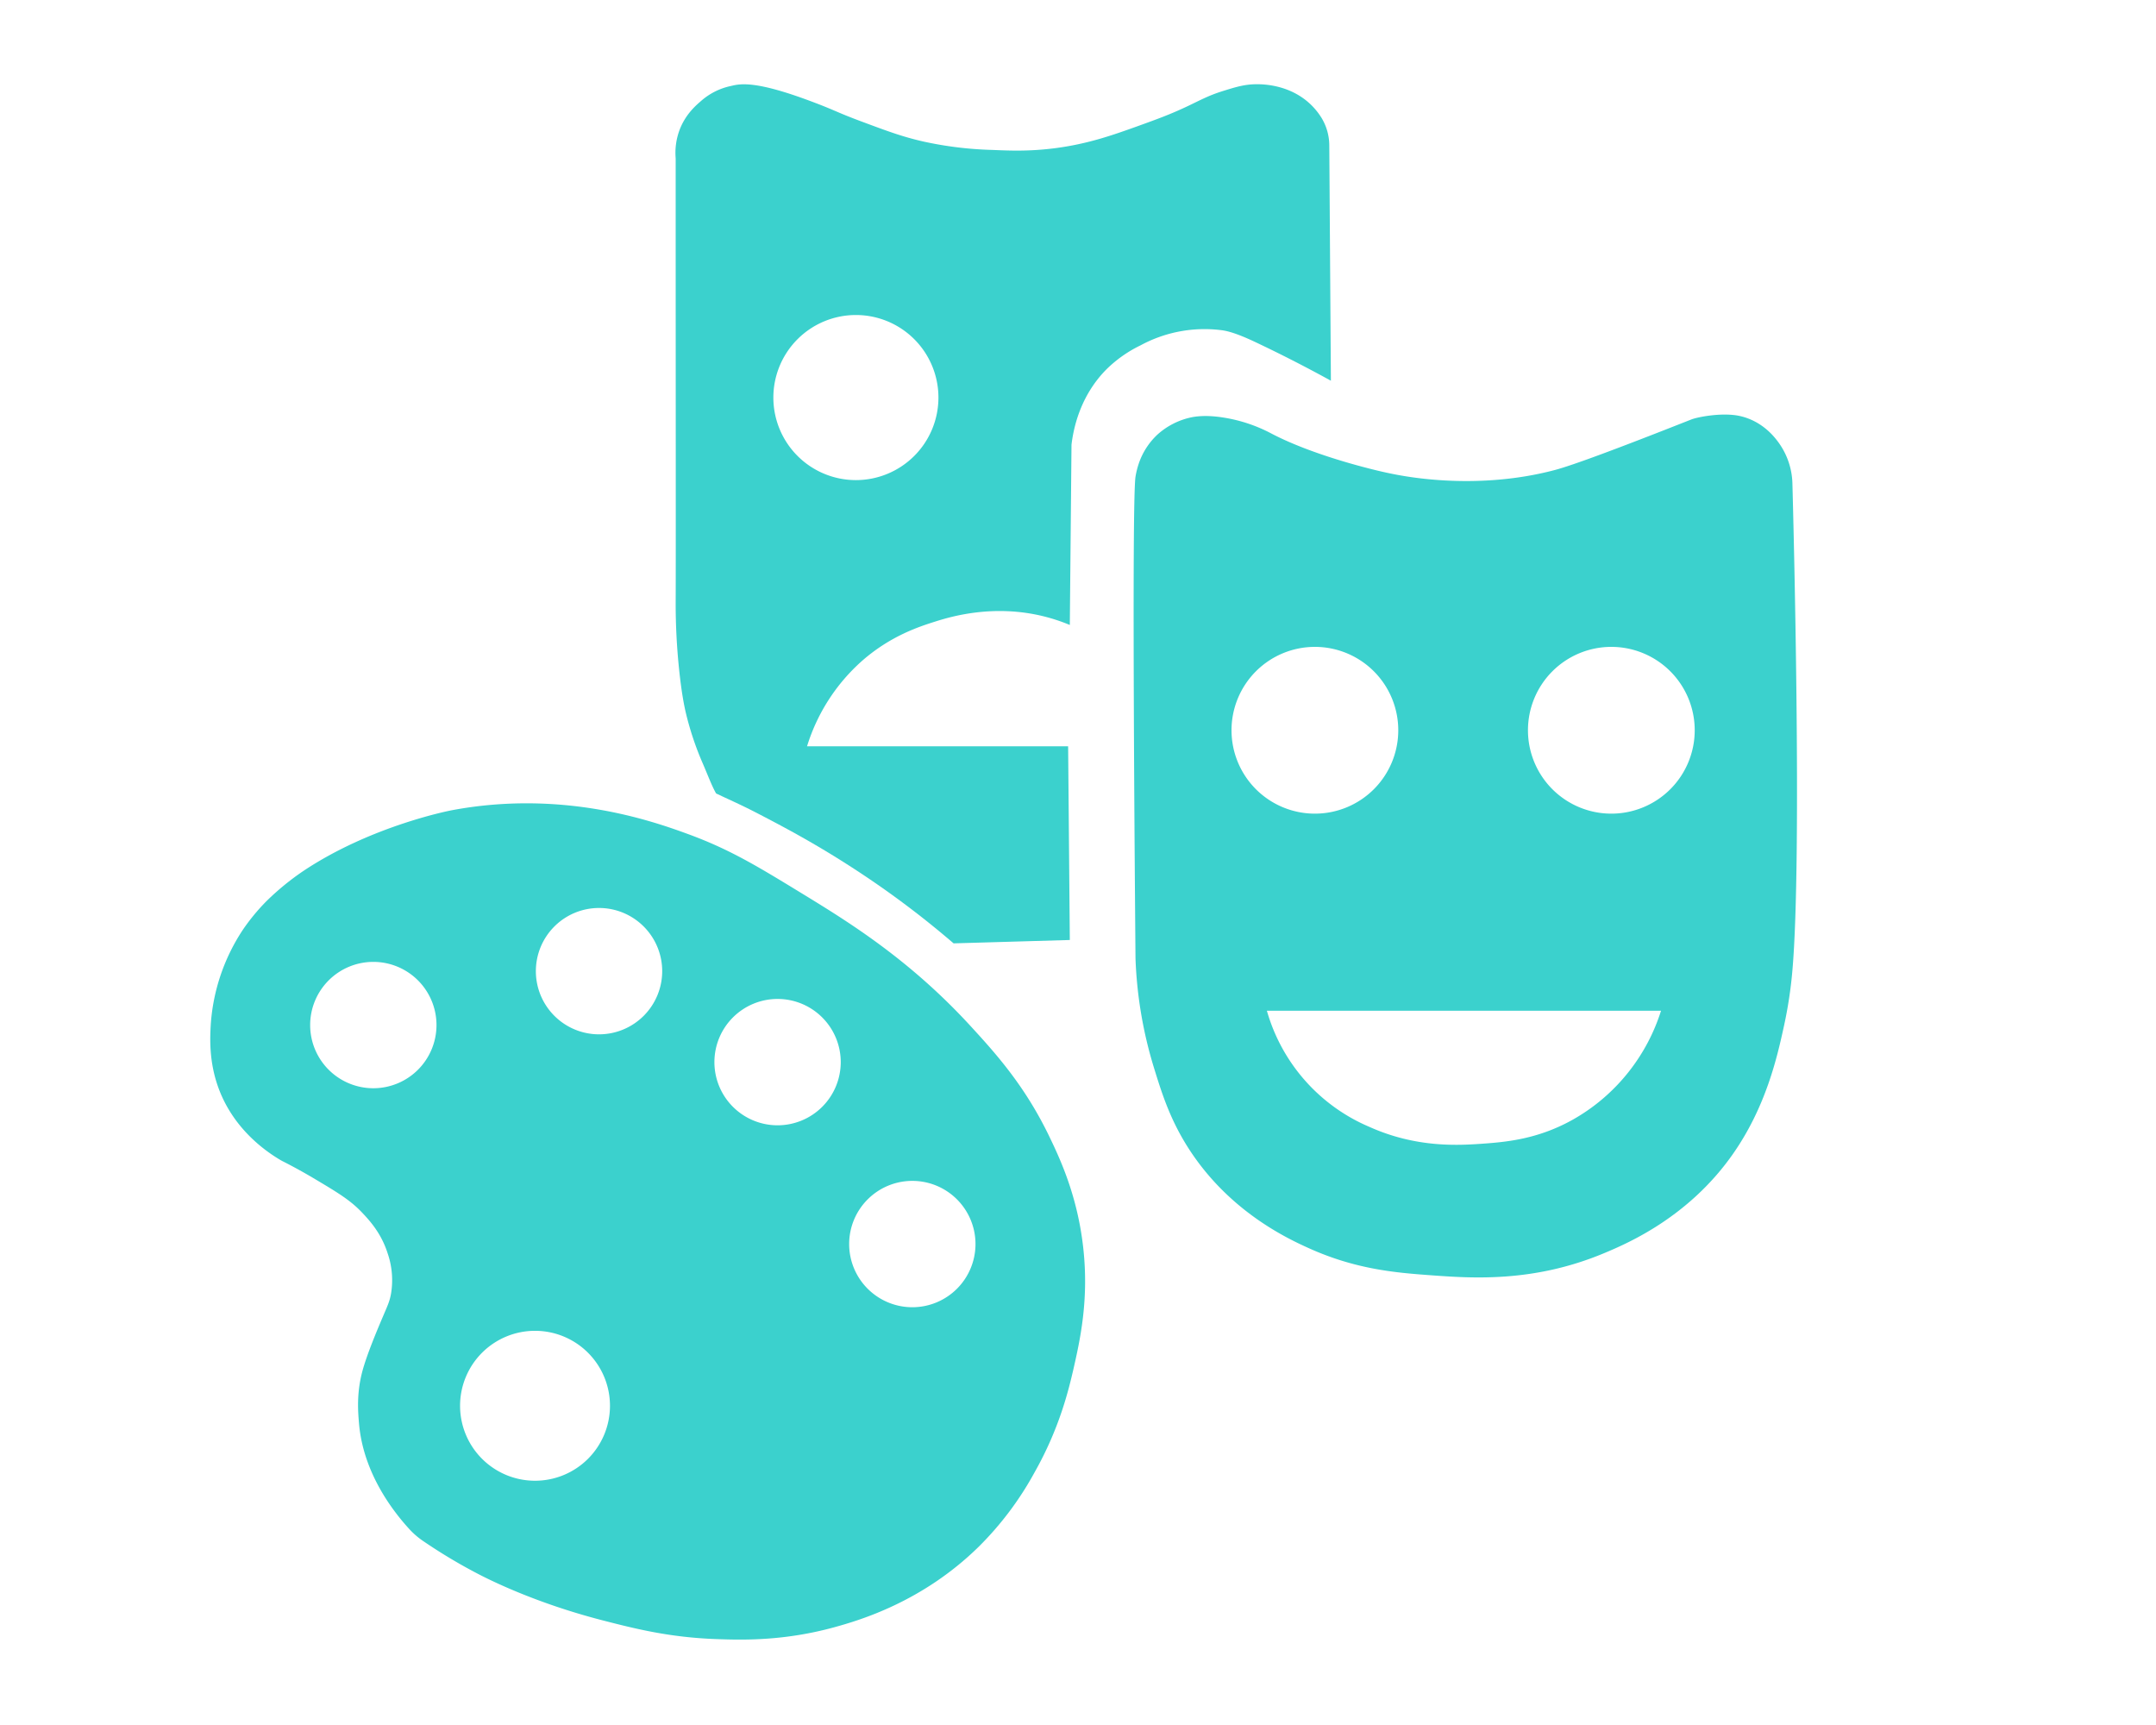 <svg id="Capa_1" data-name="Capa 1" xmlns="http://www.w3.org/2000/svg" viewBox="0 0 1280 1024"><defs><style>.cls-1{fill:#3bd1cd;}</style></defs><path class="cls-1" d="M1064.14,287a43.31,43.31,0,0,0-8-24c-2.3-3.2-9.5-12.9-23-16-10.4-2.39-25.34.56-29,2-43,17-70.34,27.18-81,30-48.64,12.88-93,3-98,2-8.7-1.74-45.66-10.53-71-24a90.61,90.61,0,0,0-27-9c-11.82-2-18.5-.6-21,0a43.42,43.42,0,0,0-19,10,42,42,0,0,0-11,17,50.37,50.37,0,0,0-2,8c-2.33,15.34-.3,251.46,0,286a251.22,251.22,0,0,0,11,65c4.72,15.27,9.84,31.82,22,50,23.89,35.71,57.27,51.26,70,57,27.86,12.55,51.42,14.49,72,16,24.65,1.8,61.11,4.47,103-13,14.56-6.07,49.93-21.35,76-58,20.38-28.64,27.06-59,31-77a256,256,0,0,0,5-33C1070,509.32,1064.68,306.47,1064.14,287Zm-333,146.5a49.5,49.5,0,1,1,49.5,49.5A49.5,49.5,0,0,1,731.14,433.5Zm236,202.5a112.71,112.71,0,0,1-34,29c-20.93,11.54-39.85,13-54,14-13.84.94-38.52,2.33-66-10a106.5,106.5,0,0,1-61-69h234A113.42,113.42,0,0,1,967.14,636Zm-10.5-153a49.5,49.5,0,1,1,49.5-49.5A49.5,49.5,0,0,1,956.64,483Z"/><path class="cls-1" d="M789.19,86.48a31.74,31.74,0,0,0-4.69-16.64A40.87,40.87,0,0,0,779.14,63c-12.65-13-29.68-13-33-13-7.16,0-12.54,1.68-20,4-8.65,2.69-13.52,5.46-21,9-10.4,4.93-18.11,7.71-30,12-14,5-29,10.44-49,13-15.12,1.93-26.77,1.44-37,1a216.14,216.14,0,0,1-41-5c-12.38-2.82-21.16-6.09-37-12-15.08-5.63-14.91-6.37-30-12-32.29-12.06-41.39-10.37-47-9a39,39,0,0,0-18,9c-3.35,2.88-9.64,8.4-13,18a38.94,38.94,0,0,0-2,16c0,138.5.15,239.34,0,264a375.49,375.49,0,0,0,2,39c1.56,15.18,3.3,23,4,26a179.58,179.58,0,0,0,10,30c3.19,7.36,5.39,13.42,8,18,5.72,2.77,14.24,6.48,23,11,5,2.58,16.55,8.54,28,15a575.44,575.44,0,0,1,49,31c11.78,8.33,25.78,18.93,41,32l69-2q-.5-57.5-1-115h-155a111.76,111.76,0,0,1,33-51c16.79-14.59,33.54-20,43-23s34.94-10.6,65-3a106.29,106.29,0,0,1,15,5q.51-53.5,1-107c1-8.37,4.55-28.59,21-45a75.54,75.54,0,0,1,20-14,79.77,79.77,0,0,1,48-9c3,.37,8.36,1.5,20,7s26.92,13.06,45,23ZM508.14,285a49,49,0,1,1,49-49A49,49,0,0,1,508.14,285Z"/><path class="cls-1" d="M643.14,741c-3.38-30.91-13.76-53-20-66-14.58-30.38-31.9-49.55-47-66-35.81-39-71.43-61.15-99-78s-43.91-26.84-69-36c-21.16-7.73-74.26-26.38-140-14,0,0-47.35,8.92-88,36a155.26,155.26,0,0,0-22,18,120.39,120.39,0,0,0-14,17,116,116,0,0,0-19,56c-.44,7.76-1.3,22.61,5,39,8.74,22.71,26.24,35.45,35.16,40.9,1,.62,2,1.2,3.11,1.74,4.69,2.39,11.19,5.85,18.73,10.36,14,8.33,21.07,12.65,28,20,4.28,4.54,11.19,12,15,24a48.87,48.87,0,0,1,2,24c-.84,4.7-2.07,7.11-5,14-3.17,7.49-9.3,21.94-12,32-3.51,13.11-2.59,24-2,31,2.52,29.69,20.54,52.57,30.09,62.94a46.44,46.44,0,0,0,8,6.86,317.13,317.13,0,0,0,32,19.2c5.92,3.1,33.72,17.4,75,28,18.52,4.75,39,10,67,11,15.54.55,39.94,1.23,70-7,14.45-4,52.28-14.79,86-48a190.46,190.46,0,0,0,33-44c14.69-26,20.1-48.51,23-61C641.21,795.51,646.52,771.8,643.14,741Zm-421.5-95a37.5,37.5,0,1,1,37.5-37.5A37.5,37.5,0,0,1,221.64,646Zm96,233a44.5,44.5,0,1,1,44.5-44.5A44.5,44.5,0,0,1,317.64,879Zm38-265a37.5,37.5,0,1,1,37.5-37.5A37.5,37.5,0,0,1,355.64,614Zm106,54a37.5,37.5,0,1,1,37.5-37.5A37.5,37.5,0,0,1,461.64,668Zm80,108a37.5,37.5,0,1,1,37.5-37.5A37.5,37.5,0,0,1,541.64,776Z"/></svg>